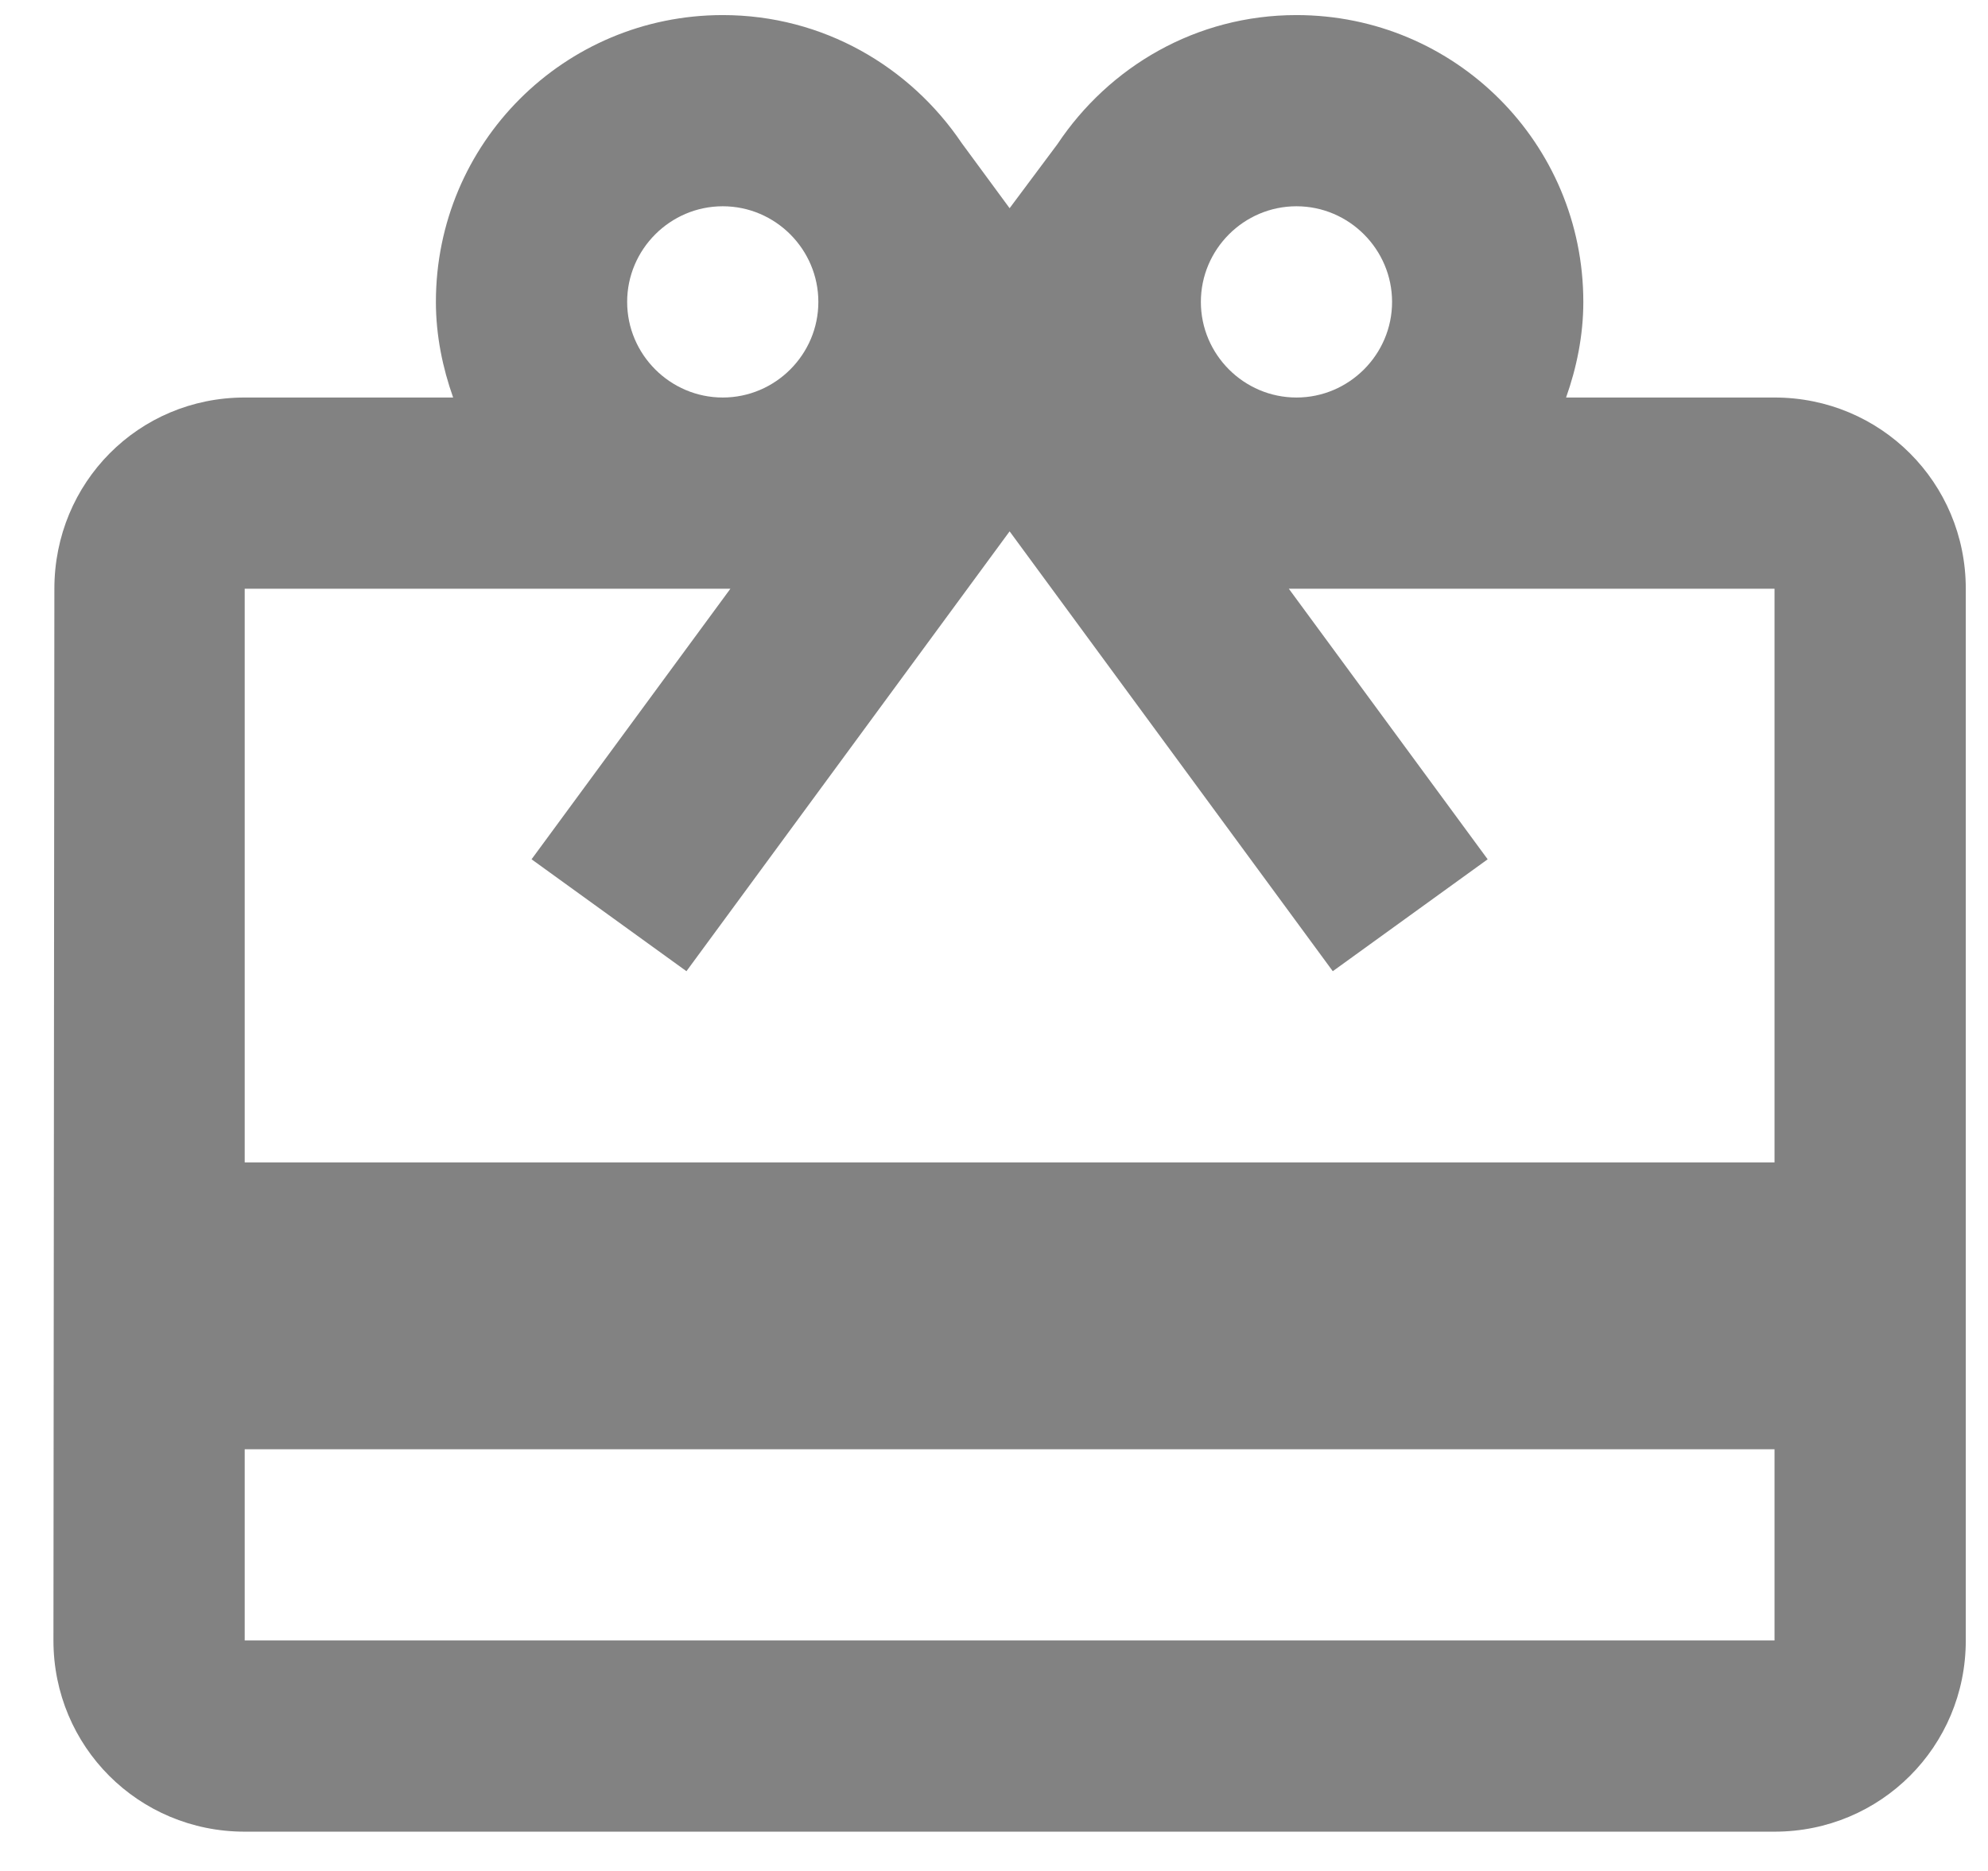 <svg width="34" height="32" viewBox="0 0 34 32" fill="none" xmlns="http://www.w3.org/2000/svg">
<path d="M30.349 6.799H26.784C26.964 6.292 27.079 5.736 27.079 5.164C27.079 2.449 24.887 0.258 22.173 0.258C20.456 0.258 18.968 1.141 18.085 2.465L17.267 3.561L16.449 2.449C15.566 1.141 14.078 0.258 12.361 0.258C9.647 0.258 7.455 2.449 7.455 5.164C7.455 5.736 7.57 6.292 7.75 6.799H4.185C2.369 6.799 0.93 8.254 0.93 10.069L0.914 28.058C0.914 29.873 2.369 31.328 4.185 31.328H30.349C32.164 31.328 33.62 29.873 33.62 28.058V10.069C33.62 8.254 32.164 6.799 30.349 6.799ZM22.173 3.528C23.072 3.528 23.808 4.264 23.808 5.164C23.808 6.063 23.072 6.799 22.173 6.799C21.273 6.799 20.538 6.063 20.538 5.164C20.538 4.264 21.273 3.528 22.173 3.528ZM12.361 3.528C13.261 3.528 13.996 4.264 13.996 5.164C13.996 6.063 13.261 6.799 12.361 6.799C11.462 6.799 10.726 6.063 10.726 5.164C10.726 4.264 11.462 3.528 12.361 3.528ZM30.349 28.058H4.185V24.787H30.349V28.058ZM30.349 19.881H4.185V10.069H12.492L9.091 14.697L11.74 16.611L17.267 9.088L22.794 16.611L25.443 14.697L22.042 10.069H30.349V19.881Z" fill="#828282"/>
</svg>
